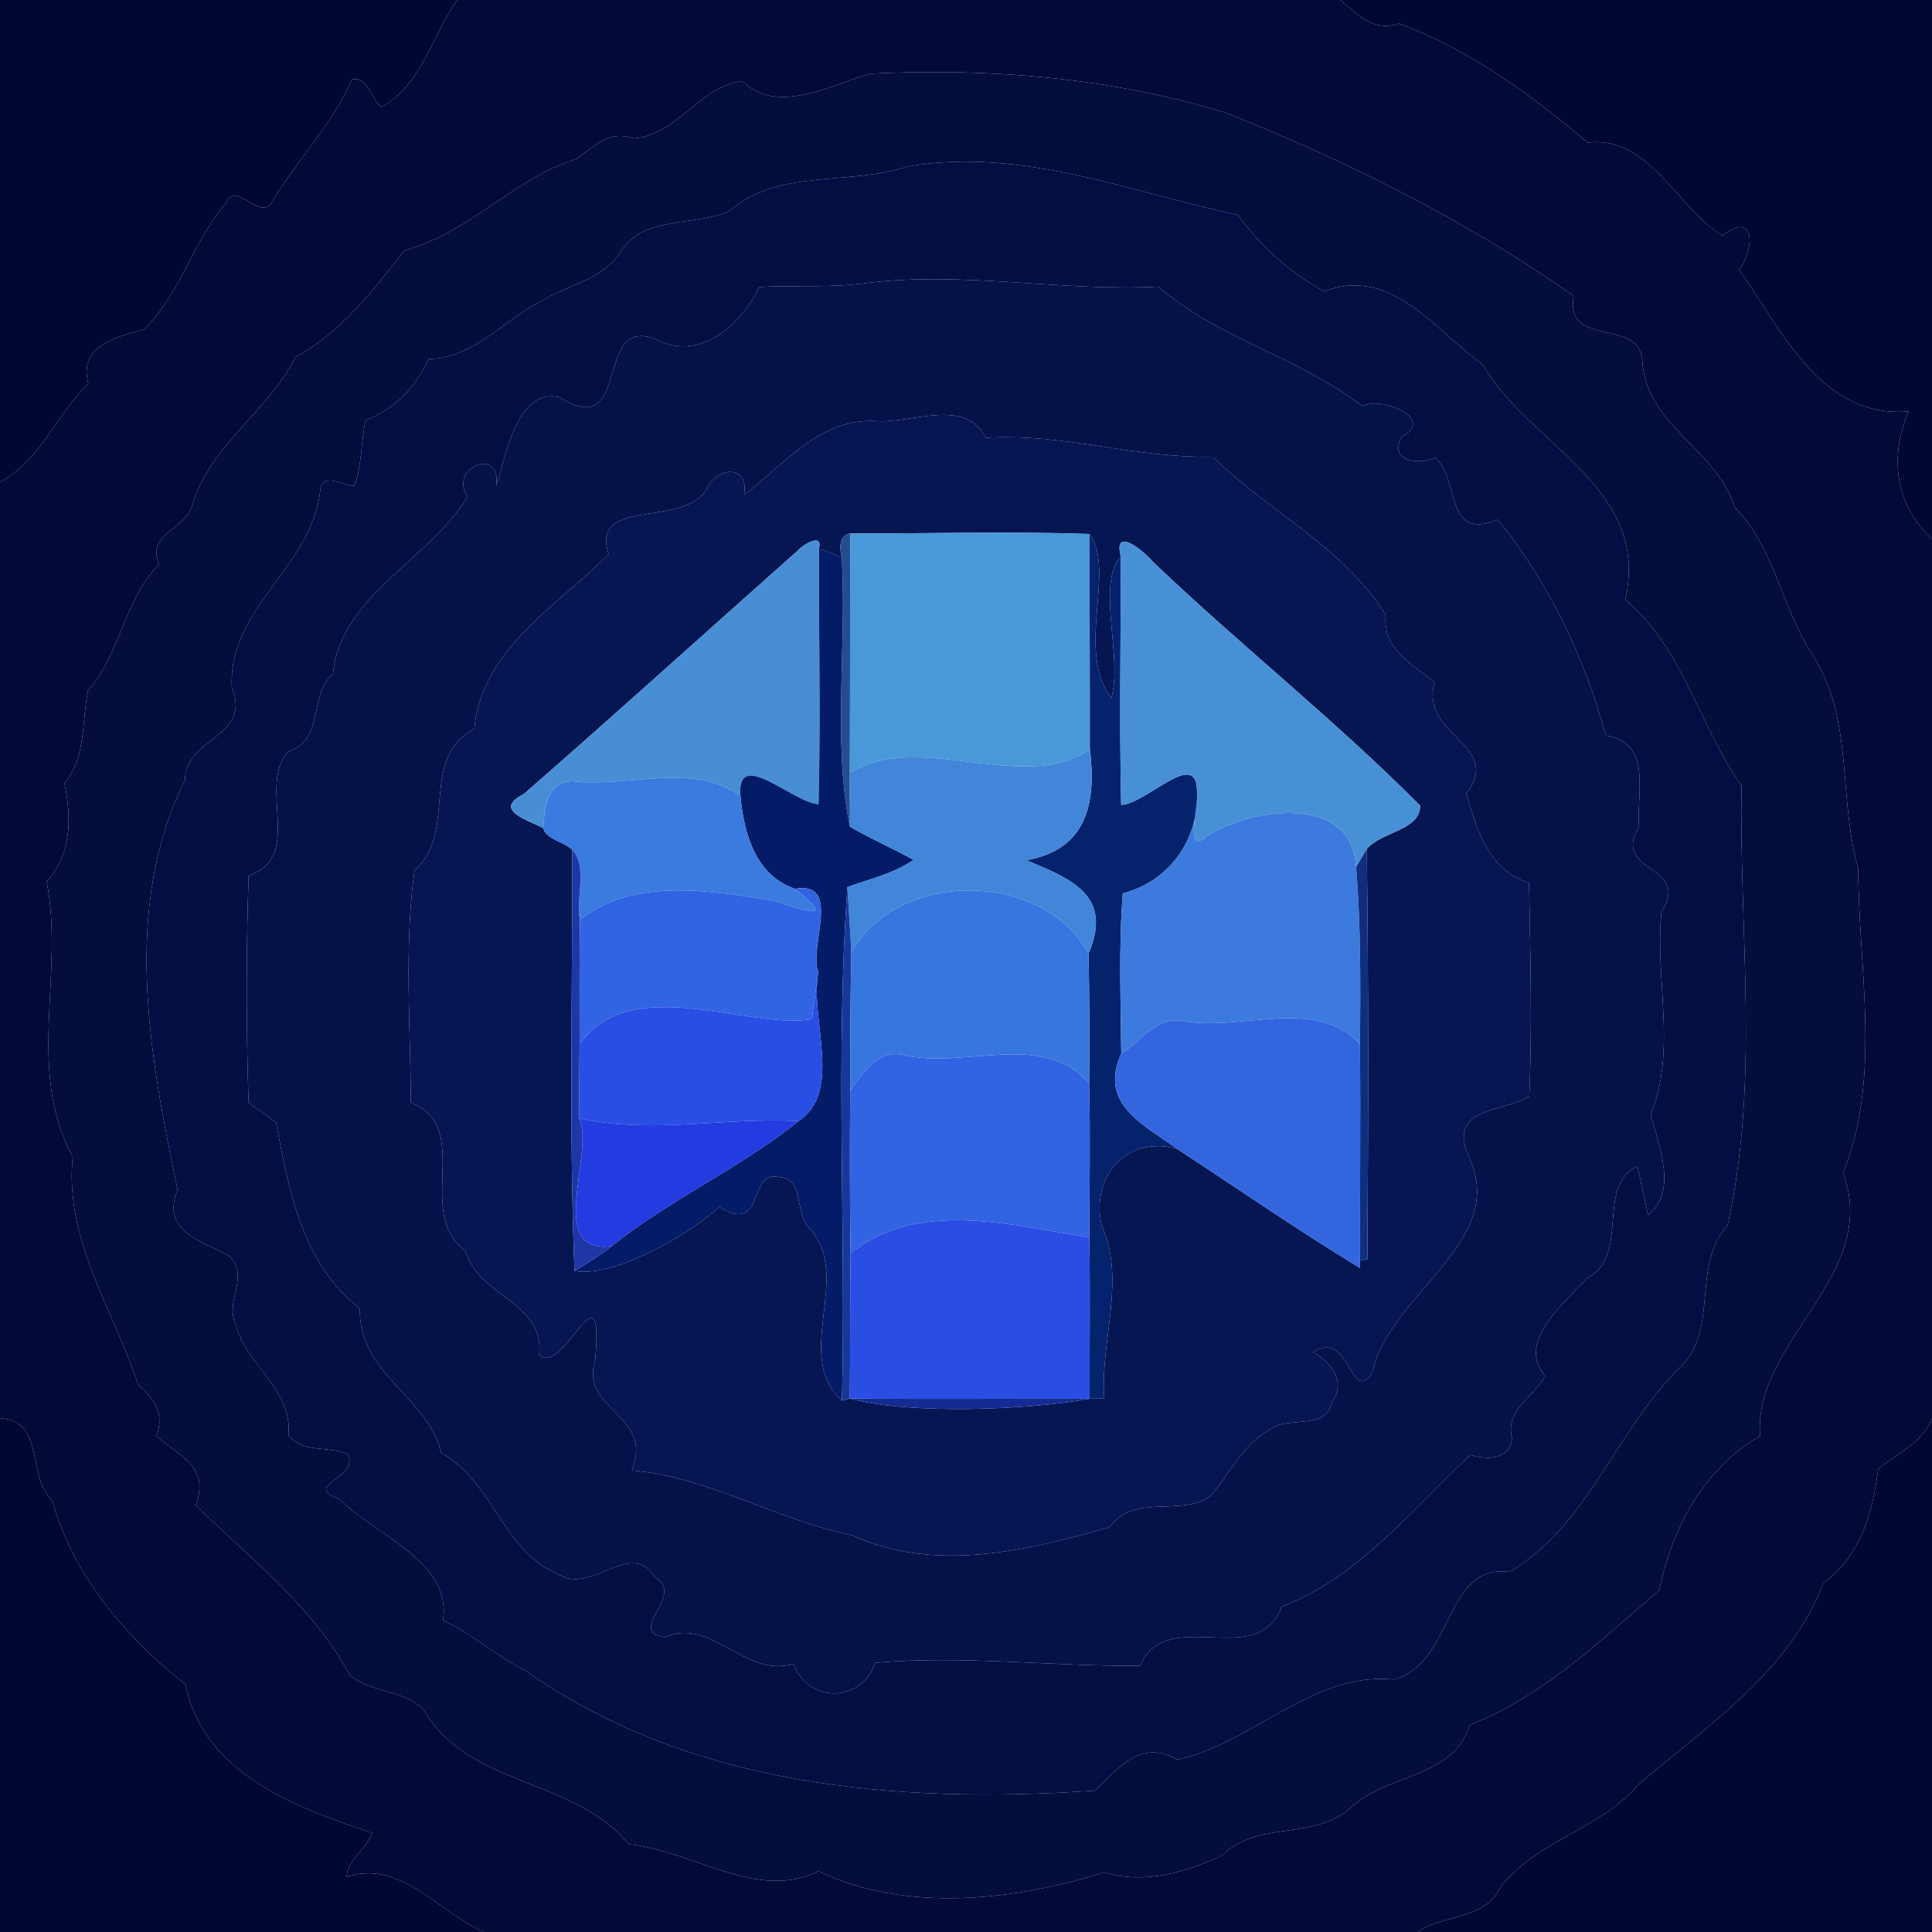 <?xml version="1.0" encoding="UTF-8" ?>
<!DOCTYPE svg PUBLIC "-//W3C//DTD SVG 1.1//EN" "http://www.w3.org/Graphics/SVG/1.1/DTD/svg11.dtd">
<svg width="250pt" height="250pt" viewBox="0 0 250 250" version="1.1" xmlns="http://www.w3.org/2000/svg">
<g id="#010730ff">
<path fill="#010730" opacity="1.00" d=" M 0.00 0.00 L 59.15 0.00 C 55.94 4.55 54.51 11.09 49.32 13.86 C 48.02 12.74 47.61 9.89 45.52 10.27 C 43.00 16.17 38.34 20.76 35.12 26.25 C 33.59 28.56 30.47 23.30 29.26 26.23 C 24.97 31.23 23.36 38.00 18.63 42.64 C 15.05 43.57 10.09 44.78 11.43 49.64 C 7.29 53.64 5.23 59.58 0.00 62.38 L 0.00 0.00 Z" />
<path fill="#010730" opacity="1.00" d=" M 173.45 0.00 L 250.00 0.00 L 250.00 69.73 C 245.20 65.31 244.45 59.05 246.99 53.23 C 235.66 54.22 230.52 42.64 225.05 34.91 C 227.09 32.10 227.17 27.21 222.89 30.48 C 217.33 27.31 213.40 17.42 205.46 18.46 C 197.93 12.11 190.16 6.45 181.06 3.05 C 177.65 4.18 175.58 1.81 173.45 0.00 Z" />
<path fill="#010730" opacity="1.00" d=" M 0.00 183.52 C 5.94 183.88 3.35 190.94 6.74 194.14 C 9.43 203.82 16.27 211.89 24.00 217.97 C 26.33 229.54 38.30 233.91 48.14 237.17 C 47.44 239.32 45.00 240.49 44.84 242.87 C 51.81 240.57 56.69 247.40 62.59 250.00 L 0.00 250.00 L 0.00 183.52 Z" />
<path fill="#010730" opacity="1.00" d=" M 243.04 190.07 C 245.47 188.08 248.68 186.82 250.00 183.55 L 250.00 250.00 L 183.44 250.00 C 186.95 247.59 192.12 248.54 194.18 244.17 C 199.09 237.99 206.89 236.85 211.97 230.95 C 220.94 223.27 231.62 216.30 235.93 204.86 C 240.75 201.34 242.33 195.79 243.04 190.07 Z" />
</g>
<g id="#030a38ff">
<path fill="#030a38" opacity="1.00" d=" M 59.15 0.00 L 173.45 0.00 C 175.58 1.81 177.65 4.18 181.06 3.05 C 190.16 6.45 197.93 12.11 205.46 18.46 C 213.40 17.42 217.33 27.31 222.89 30.48 C 227.17 27.21 227.09 32.10 225.05 34.91 C 230.52 42.64 235.66 54.22 246.99 53.23 C 244.45 59.05 245.20 65.31 250.00 69.73 L 250.00 183.55 C 248.68 186.82 245.47 188.08 243.04 190.07 C 242.33 195.79 240.75 201.34 235.93 204.86 C 231.62 216.30 220.94 223.27 211.97 230.95 C 206.89 236.85 199.09 237.99 194.18 244.17 C 192.12 248.54 186.95 247.59 183.44 250.00 L 62.59 250.00 C 56.69 247.40 51.81 240.57 44.84 242.87 C 45.00 240.49 47.44 239.32 48.14 237.17 C 38.30 233.91 26.33 229.54 24.00 217.97 C 16.27 211.89 9.43 203.82 6.74 194.14 C 3.35 190.94 5.94 183.88 0.00 183.52 L 0.00 62.38 C 5.23 59.58 7.29 53.64 11.43 49.64 C 10.09 44.78 15.05 43.57 18.63 42.64 C 23.36 38.00 24.97 31.23 29.26 26.23 C 30.47 23.30 33.59 28.56 35.12 26.25 C 38.34 20.76 43.00 16.17 45.52 10.27 C 47.61 9.89 48.02 12.74 49.32 13.86 C 54.51 11.09 55.94 4.55 59.15 0.00 M 112.50 9.54 C 107.29 11.12 100.46 14.88 96.10 10.49 C 90.48 11.16 87.71 17.41 82.02 17.92 C 78.73 16.74 76.81 19.05 74.59 20.56 C 66.37 23.12 61.00 30.03 52.32 32.41 C 48.21 37.67 44.18 42.96 38.21 46.21 C 34.71 53.25 27.42 57.37 25.00 65.00 C 24.40 68.47 18.72 69.02 20.60 73.01 C 15.99 77.65 15.60 84.59 11.39 89.37 C 10.53 93.47 11.19 97.91 8.34 101.35 C 9.29 105.92 9.25 110.48 6.04 114.09 C 8.36 125.97 3.34 138.60 9.41 149.66 C 8.31 160.57 14.70 169.46 17.87 179.19 C 19.95 180.99 21.36 183.00 20.23 185.80 C 22.94 188.33 27.27 189.64 25.33 194.77 C 32.37 201.72 40.49 207.82 45.24 216.74 C 47.94 219.09 52.22 218.59 54.80 221.23 C 60.53 231.24 74.44 230.09 81.35 238.64 C 89.87 239.53 97.89 246.05 105.91 242.14 C 117.35 247.58 131.32 245.90 142.88 242.29 C 148.01 243.86 153.48 242.29 158.15 240.09 C 162.75 235.48 170.12 238.24 174.88 233.84 C 179.64 229.45 188.00 230.17 190.20 223.21 C 199.82 219.43 207.19 212.21 214.73 205.75 C 216.36 197.72 220.48 190.04 227.75 185.81 C 226.84 173.44 243.41 165.09 238.50 151.76 C 243.52 139.40 240.48 125.43 240.46 112.40 C 237.76 102.79 239.97 93.03 234.43 84.54 C 230.48 78.49 229.59 70.69 224.44 65.64 C 222.27 58.12 212.81 55.08 212.50 46.38 C 211.82 41.17 202.49 45.00 203.63 38.29 C 190.30 28.87 174.31 20.78 158.57 14.58 C 143.81 10.04 127.83 8.76 112.50 9.54 Z" />
</g>
<g id="#040d3cff">
<path fill="#040d3c" opacity="1.00" d=" M 112.50 9.54 C 127.83 8.76 143.81 10.04 158.57 14.58 C 174.31 20.78 190.30 28.87 203.63 38.29 C 202.49 45.00 211.82 41.17 212.50 46.38 C 212.81 55.08 222.27 58.12 224.44 65.64 C 229.59 70.69 230.48 78.49 234.43 84.54 C 239.97 93.03 237.76 102.79 240.46 112.40 C 240.48 125.43 243.52 139.40 238.50 151.76 C 243.41 165.09 226.84 173.44 227.75 185.81 C 220.48 190.04 216.36 197.72 214.73 205.75 C 207.19 212.21 199.82 219.43 190.20 223.21 C 188.00 230.17 179.64 229.45 174.88 233.84 C 170.12 238.24 162.75 235.48 158.15 240.09 C 153.48 242.29 148.01 243.86 142.88 242.29 C 131.32 245.90 117.35 247.58 105.91 242.14 C 97.89 246.05 89.87 239.53 81.35 238.64 C 74.44 230.09 60.53 231.24 54.80 221.23 C 52.22 218.59 47.94 219.09 45.24 216.74 C 40.49 207.82 32.37 201.72 25.33 194.77 C 27.27 189.64 22.94 188.33 20.23 185.80 C 21.36 183.00 19.95 180.99 17.87 179.19 C 14.70 169.46 8.31 160.57 9.41 149.66 C 3.34 138.60 8.36 125.97 6.04 114.09 C 9.25 110.48 9.29 105.92 8.34 101.35 C 11.19 97.91 10.53 93.47 11.39 89.37 C 15.60 84.59 15.99 77.65 20.60 73.01 C 18.72 69.02 24.40 68.47 25.00 65.00 C 27.42 57.37 34.71 53.25 38.21 46.21 C 44.18 42.96 48.21 37.67 52.32 32.41 C 61.00 30.03 66.37 23.12 74.59 20.56 C 76.81 19.05 78.73 16.74 82.02 17.92 C 87.71 17.41 90.48 11.16 96.10 10.49 C 100.46 14.88 107.29 11.12 112.50 9.54 M 117.42 21.55 C 109.81 24.05 100.65 21.79 94.35 27.34 C 90.03 29.26 83.44 27.90 80.43 32.39 C 78.23 36.18 73.43 36.81 69.98 39.01 C 65.09 41.43 61.35 46.34 55.46 46.46 C 53.79 50.05 51.09 52.98 47.31 54.37 C 46.70 57.18 46.84 60.13 45.88 62.87 C 44.35 62.94 41.92 61.01 41.45 63.36 C 40.42 73.44 29.47 78.60 30.00 88.97 C 32.66 95.45 23.88 95.41 23.94 100.98 C 15.71 117.37 19.37 136.80 22.99 153.97 C 20.70 159.43 26.35 160.65 29.60 162.49 C 32.47 164.96 28.98 168.47 30.52 171.37 C 31.77 176.70 37.92 179.69 37.32 185.69 C 38.99 188.10 42.52 187.03 44.97 188.16 C 46.68 191.28 38.84 192.15 43.97 194.02 C 48.56 198.63 58.51 202.08 57.33 209.65 C 61.09 211.44 64.22 214.32 67.92 216.12 C 89.09 231.09 115.72 233.47 141.65 231.71 C 144.63 228.93 147.56 224.93 152.32 227.69 C 161.81 225.76 169.94 216.24 180.34 217.33 C 188.19 215.30 186.78 202.24 195.36 203.41 C 205.73 197.20 209.20 184.74 217.66 176.68 C 222.39 171.77 218.89 163.69 223.53 158.61 C 227.75 139.91 225.01 120.48 225.36 101.67 C 219.84 93.93 217.78 83.80 210.31 77.62 C 213.63 62.96 197.90 57.68 191.85 47.16 C 185.75 42.85 180.19 34.37 171.31 37.69 C 166.93 35.31 163.12 31.84 160.20 27.82 C 146.36 24.90 132.17 18.98 117.42 21.55 Z" />
</g>
<g id="#030f43ff">
<path fill="#030f43" opacity="1.00" d=" M 117.42 21.55 C 132.17 18.98 146.36 24.90 160.20 27.82 C 163.12 31.84 166.93 35.31 171.31 37.69 C 180.19 34.37 185.75 42.85 191.85 47.16 C 197.90 57.68 213.63 62.96 210.31 77.62 C 217.78 83.80 219.84 93.93 225.36 101.67 C 225.01 120.48 227.75 139.91 223.53 158.61 C 218.89 163.69 222.39 171.77 217.66 176.68 C 209.20 184.74 205.73 197.20 195.36 203.41 C 186.78 202.24 188.19 215.30 180.34 217.33 C 169.94 216.24 161.81 225.76 152.32 227.69 C 147.56 224.93 144.63 228.93 141.65 231.71 C 115.72 233.47 89.09 231.09 67.92 216.12 C 64.22 214.32 61.09 211.44 57.33 209.65 C 58.51 202.08 48.56 198.63 43.97 194.02 C 38.84 192.15 46.68 191.28 44.97 188.16 C 42.52 187.03 38.99 188.10 37.32 185.69 C 37.92 179.69 31.77 176.70 30.52 171.37 C 28.98 168.47 32.47 164.96 29.60 162.49 C 26.35 160.65 20.70 159.43 22.99 153.97 C 19.37 136.80 15.71 117.37 23.94 100.98 C 23.88 95.41 32.66 95.45 30.00 88.97 C 29.47 78.60 40.42 73.44 41.45 63.36 C 41.92 61.01 44.35 62.94 45.88 62.87 C 46.84 60.13 46.70 57.18 47.31 54.37 C 51.09 52.98 53.79 50.05 55.46 46.46 C 61.35 46.34 65.09 41.43 69.98 39.01 C 73.43 36.81 78.23 36.18 80.43 32.39 C 83.44 27.90 90.03 29.26 94.35 27.34 C 100.65 21.79 109.81 24.05 117.42 21.55 M 112.41 36.59 C 107.72 37.28 102.95 36.88 98.24 37.14 C 96.08 41.69 91.21 46.30 85.85 44.35 C 76.25 39.38 82.28 57.55 72.39 51.40 C 66.46 50.01 65.18 60.76 64.19 62.83 C 64.99 57.75 57.99 60.40 60.48 64.27 C 55.74 72.32 44.10 77.00 43.09 87.16 C 39.79 90.10 42.12 95.63 37.28 97.28 C 33.25 101.64 39.42 110.88 32.17 113.30 C 31.85 123.09 31.84 132.90 32.17 142.69 C 33.32 143.60 34.60 144.34 35.73 145.28 C 37.38 154.05 39.04 163.45 46.57 169.36 C 46.32 177.74 55.42 180.82 57.08 188.00 C 63.99 191.89 64.93 200.68 72.29 203.73 C 76.63 206.42 81.68 198.98 84.82 204.19 C 88.71 206.31 80.95 211.17 86.03 211.86 C 92.12 209.16 96.28 217.21 102.70 215.30 C 104.48 220.44 111.58 220.40 113.25 215.16 C 124.57 214.16 136.46 215.66 147.52 215.56 C 150.95 207.56 162.72 216.29 165.86 207.90 C 175.71 204.18 182.77 195.31 190.26 188.26 C 192.42 188.97 195.53 188.91 195.64 186.02 C 194.75 182.48 198.52 180.69 199.97 178.05 C 196.10 173.77 202.39 168.66 205.37 165.39 C 211.07 162.37 206.35 153.72 211.87 150.89 C 212.22 152.47 212.91 155.63 213.25 157.21 C 217.19 154.30 214.58 148.00 213.60 144.20 C 217.01 135.96 214.12 126.62 214.99 118.00 C 218.98 111.74 208.40 113.12 212.09 106.98 C 211.75 102.37 213.84 96.14 207.81 95.17 C 205.12 85.42 200.64 75.61 193.82 67.25 C 186.93 69.99 189.01 62.47 185.80 59.21 C 183.62 60.21 179.64 59.74 181.39 56.52 C 185.96 54.07 178.37 51.19 176.34 52.58 C 167.25 45.73 157.89 44.01 149.90 37.09 C 137.38 37.74 124.88 35.11 112.41 36.59 Z" />
</g>
<g id="#051249ff">
<path fill="#051249" opacity="1.00" d=" M 112.41 36.59 C 124.88 35.11 137.38 37.74 149.90 37.09 C 157.89 44.01 167.25 45.73 176.34 52.58 C 178.37 51.19 185.96 54.07 181.39 56.52 C 179.64 59.74 183.62 60.21 185.80 59.21 C 189.01 62.47 186.93 69.99 193.82 67.25 C 200.64 75.61 205.12 85.42 207.81 95.17 C 213.84 96.14 211.75 102.37 212.09 106.98 C 208.40 113.12 218.98 111.74 214.99 118.00 C 214.12 126.62 217.01 135.96 213.60 144.20 C 214.58 148.00 217.19 154.30 213.25 157.21 C 212.91 155.63 212.22 152.47 211.87 150.89 C 206.35 153.72 211.07 162.37 205.37 165.39 C 202.39 168.66 196.10 173.77 199.97 178.05 C 198.52 180.69 194.75 182.48 195.64 186.02 C 195.53 188.91 192.42 188.97 190.26 188.26 C 182.77 195.31 175.71 204.18 165.86 207.90 C 162.72 216.29 150.95 207.56 147.52 215.56 C 136.46 215.66 124.57 214.16 113.25 215.16 C 111.58 220.40 104.48 220.44 102.70 215.30 C 96.28 217.21 92.12 209.16 86.03 211.86 C 80.95 211.17 88.71 206.31 84.82 204.19 C 81.68 198.98 76.63 206.42 72.29 203.73 C 64.93 200.68 63.99 191.89 57.08 188.00 C 55.42 180.82 46.32 177.74 46.57 169.36 C 39.04 163.45 37.38 154.05 35.73 145.28 C 34.60 144.34 33.32 143.60 32.17 142.69 C 31.84 132.90 31.85 123.09 32.17 113.30 C 39.42 110.88 33.25 101.64 37.28 97.28 C 42.12 95.63 39.79 90.10 43.09 87.16 C 44.10 77.00 55.74 72.32 60.48 64.27 C 57.99 60.40 64.99 57.75 64.19 62.83 C 65.18 60.76 66.46 50.01 72.39 51.40 C 82.28 57.55 76.25 39.38 85.85 44.35 C 91.21 46.30 96.08 41.69 98.24 37.14 C 102.95 36.88 107.72 37.28 112.41 36.59 M 113.39 54.49 C 106.02 54.03 101.32 60.26 96.27 64.06 C 97.02 59.94 92.64 60.44 91.39 63.36 C 88.33 68.34 76.34 64.29 78.76 71.70 C 72.03 78.50 62.33 83.98 61.37 94.32 C 54.08 98.25 59.35 107.51 53.63 112.64 C 52.30 122.45 53.10 132.72 53.17 142.70 C 61.38 145.88 53.53 156.99 60.20 161.82 C 62.08 168.00 70.45 168.40 69.77 175.32 C 72.96 178.24 78.16 162.75 77.02 175.98 C 74.97 182.65 84.71 182.91 81.75 190.27 C 91.63 191.10 100.53 196.69 110.32 198.68 C 120.86 203.55 132.96 200.67 143.61 197.60 C 146.76 193.21 152.70 196.30 156.62 193.62 C 159.10 190.78 160.74 187.04 164.14 185.12 C 166.65 182.99 171.44 185.35 172.42 181.37 C 174.21 178.72 172.23 176.25 169.89 174.97 C 174.76 171.92 174.66 181.82 177.57 177.68 C 179.65 167.50 195.14 160.77 190.15 149.88 C 187.00 143.04 194.67 144.08 197.89 141.82 C 198.28 132.64 198.02 123.43 197.86 114.24 C 192.45 112.61 190.96 106.83 189.74 102.70 C 194.65 96.37 183.62 95.17 185.64 88.33 C 182.88 85.93 178.85 84.12 179.32 79.57 C 173.63 70.55 163.87 66.04 156.96 59.10 C 146.87 59.33 137.70 56.03 127.54 56.65 C 125.01 51.38 117.84 54.83 113.39 54.49 Z" />
</g>
<g id="#051653ff">
<path fill="#051653" opacity="1.00" d=" M 113.39 54.49 C 117.84 54.83 125.01 51.38 127.54 56.65 C 137.70 56.03 146.87 59.33 156.96 59.10 C 163.87 66.04 173.63 70.55 179.32 79.57 C 178.85 84.12 182.88 85.93 185.64 88.33 C 183.62 95.17 194.65 96.37 189.74 102.70 C 190.96 106.83 192.45 112.61 197.86 114.24 C 198.02 123.43 198.28 132.64 197.89 141.82 C 194.67 144.08 187.00 143.04 190.15 149.88 C 195.14 160.77 179.65 167.50 177.57 177.68 C 174.66 181.82 174.76 171.92 169.89 174.97 C 172.23 176.25 174.21 178.72 172.42 181.37 C 171.44 185.35 166.65 182.99 164.14 185.12 C 160.74 187.04 159.10 190.78 156.62 193.62 C 152.70 196.30 146.76 193.21 143.61 197.60 C 132.96 200.67 120.86 203.55 110.32 198.68 C 100.53 196.69 91.63 191.10 81.75 190.27 C 84.71 182.91 74.97 182.65 77.02 175.98 C 78.16 162.75 72.96 178.24 69.77 175.32 C 70.45 168.40 62.08 168.00 60.20 161.82 C 53.53 156.99 61.38 145.88 53.17 142.70 C 53.10 132.72 52.30 122.45 53.63 112.64 C 59.35 107.51 54.08 98.25 61.37 94.32 C 62.33 83.98 72.03 78.50 78.76 71.70 C 76.34 64.29 88.33 68.34 91.39 63.36 C 92.64 60.44 97.02 59.94 96.27 64.06 C 101.32 60.26 106.02 54.03 113.39 54.49 M 108.93 72.16 C 107.95 71.73 106.97 71.33 105.97 70.96 C 106.54 68.84 103.76 70.57 103.23 71.25 C 91.40 81.74 79.69 92.36 67.78 102.75 C 63.59 104.86 68.54 106.18 70.29 107.16 C 70.68 108.63 72.96 108.90 74.05 109.96 C 74.09 128.12 73.62 146.30 74.34 164.45 C 78.82 165.39 88.20 160.54 93.09 156.18 C 99.08 159.87 96.75 151.25 100.77 152.32 C 104.09 152.30 102.76 157.22 104.89 159.10 C 110.32 165.33 102.52 175.47 108.95 181.24 L 109.97 180.97 C 117.78 183.08 133.17 182.45 141.00 180.99 C 141.47 180.99 142.42 180.98 142.89 180.97 C 142.33 173.56 145.77 165.59 142.53 158.50 C 141.12 151.97 146.08 146.84 152.36 148.69 C 160.21 153.85 167.96 159.19 175.98 164.08 L 175.99 163.11 L 176.94 162.92 C 177.06 145.24 177.10 127.54 176.86 109.85 C 178.73 107.63 183.80 107.45 183.76 104.25 C 172.79 93.19 160.51 83.51 149.24 72.75 C 148.12 71.38 144.03 67.98 145.02 71.95 C 141.82 75.67 145.33 85.00 143.81 90.32 C 139.12 84.27 144.44 73.83 140.99 69.10 C 130.67 68.74 120.34 69.05 110.02 69.04 C 108.86 69.24 108.49 70.28 108.93 72.16 Z" />
</g>
<g id="#244d90ff">
<path fill="#244d90" opacity="1.00" d=" M 108.93 72.16 C 108.49 70.28 108.86 69.24 110.02 69.04 C 109.99 79.37 110.01 89.70 109.97 100.03 C 109.98 101.76 109.98 105.23 109.98 106.97 C 107.73 96.14 109.58 83.69 108.93 72.16 Z" />
</g>
<g id="#4998d8ff">
<path fill="#4998d8" opacity="1.00" d=" M 110.02 69.04 C 120.34 69.05 130.67 68.74 140.99 69.10 C 140.97 78.38 141.05 87.65 141.03 96.93 C 132.70 102.92 118.77 94.38 109.97 100.03 C 110.01 89.70 109.99 79.37 110.02 69.04 Z" />
</g>
<g id="#05226dff">
<path fill="#05226d" opacity="1.00" d=" M 140.99 69.10 C 144.44 73.83 139.12 84.27 143.81 90.32 C 145.33 85.00 141.82 75.67 145.02 71.95 C 145.05 82.68 144.83 93.42 145.08 104.15 C 148.25 104.02 154.36 97.28 154.86 101.78 C 155.44 108.25 151.49 114.02 145.29 115.60 C 144.75 122.49 145.03 129.42 145.09 136.33 C 142.06 142.98 148.25 145.66 152.36 148.69 C 146.08 146.84 141.12 151.97 142.53 158.50 C 145.77 165.59 142.33 173.56 142.89 180.97 C 142.42 180.98 141.47 180.99 141.00 180.99 C 140.98 174.03 141.07 167.08 140.96 160.13 C 140.98 153.48 141.09 146.84 140.94 140.21 C 140.96 134.60 140.99 128.99 140.85 123.39 C 144.19 115.69 138.22 113.61 132.80 111.31 C 140.81 109.90 141.85 103.71 141.03 96.93 C 141.05 87.65 140.97 78.38 140.99 69.10 Z" />
</g>
<g id="#488ed5ff">
<path fill="#488ed5" opacity="1.00" d=" M 103.23 71.25 C 103.76 70.57 106.54 68.84 105.97 70.96 C 105.94 82.00 106.20 93.04 105.92 104.08 C 102.40 103.77 95.30 96.60 95.81 103.03 C 89.84 98.54 81.05 101.94 74.13 101.10 C 70.73 101.15 70.46 104.54 70.29 107.16 C 68.54 106.18 63.59 104.86 67.78 102.75 C 79.69 92.36 91.40 81.74 103.23 71.25 Z" />
</g>
<g id="#4890d6ff">
<path fill="#4890d6" opacity="1.00" d=" M 145.02 71.95 C 144.03 67.98 148.12 71.38 149.24 72.75 C 160.51 83.51 172.79 93.19 183.76 104.25 C 183.80 107.45 178.73 107.63 176.86 109.85 C 176.51 110.43 175.83 111.60 175.48 112.19 C 175.03 102.81 162.14 104.39 156.23 108.15 C 152.96 111.05 155.36 103.81 154.86 101.78 C 154.36 97.28 148.25 104.02 145.08 104.15 C 144.83 93.42 145.05 82.68 145.02 71.95 Z" />
</g>
<g id="#041c68ff">
<path fill="#041c68" opacity="1.00" d=" M 105.97 70.96 C 106.97 71.33 107.95 71.73 108.93 72.16 C 109.58 83.69 107.73 96.14 109.98 106.97 C 112.65 108.54 115.51 109.76 118.22 111.27 C 115.64 113.05 112.56 113.73 109.66 114.79 C 108.07 136.87 109.50 159.10 108.95 181.24 C 102.52 175.47 110.32 165.33 104.89 159.10 C 102.76 157.22 104.09 152.30 100.77 152.32 C 96.75 151.25 99.08 159.87 93.09 156.18 C 88.20 160.54 78.82 165.39 74.34 164.45 C 75.98 163.46 77.63 162.46 79.13 161.26 C 86.73 155.18 95.73 151.17 103.32 145.07 C 109.14 141.24 104.75 131.88 105.89 125.79 C 104.59 122.61 109.02 113.97 102.89 115.01 C 97.78 113.33 96.25 107.82 95.81 103.03 C 95.30 96.60 102.40 103.77 105.92 104.08 C 106.20 93.04 105.94 82.00 105.97 70.96 Z" />
</g>
<g id="#4186d9ff">
<path fill="#4186d9" opacity="1.00" d=" M 109.97 100.03 C 118.77 94.38 132.70 102.92 141.03 96.93 C 141.85 103.71 140.81 109.90 132.80 111.31 C 138.22 113.61 144.19 115.69 140.85 123.39 C 135.06 112.65 116.11 112.39 110.17 123.27 C 110.00 120.44 109.84 117.61 109.66 114.79 C 112.56 113.73 115.64 113.05 118.22 111.27 C 115.51 109.76 112.65 108.54 109.98 106.97 C 109.98 105.23 109.98 101.76 109.97 100.03 Z" />
</g>
<g id="#3b7adeff">
<path fill="#3b7ade" opacity="1.00" d=" M 70.29 107.16 C 70.46 104.54 70.73 101.15 74.13 101.10 C 81.05 101.94 89.84 98.54 95.81 103.03 C 96.25 107.82 97.78 113.33 102.89 115.01 C 104.58 116.60 109.06 119.65 100.25 116.56 C 92.02 115.26 81.91 113.48 75.04 119.05 C 74.46 116.23 76.11 112.18 74.05 109.96 C 72.96 108.90 70.68 108.63 70.29 107.16 Z" />
</g>
<g id="#3c7bddff">
<path fill="#3c7bdd" opacity="1.00" d=" M 145.29 115.60 C 151.49 114.02 155.44 108.25 154.86 101.78 C 155.36 103.81 152.96 111.05 156.23 108.15 C 162.14 104.39 175.03 102.81 175.48 112.19 C 176.11 119.81 176.04 127.46 175.99 135.10 C 170.15 128.83 160.49 133.57 152.96 132.10 C 149.59 131.51 147.63 134.79 145.09 136.33 C 145.03 129.42 144.75 122.49 145.29 115.60 Z" />
</g>
<g id="#1f37a6ff">
<path fill="#1f37a6" opacity="1.00" d=" M 74.05 109.96 C 76.11 112.18 74.46 116.23 75.04 119.05 C 74.97 124.40 75.00 129.75 75.00 135.10 C 74.96 138.30 74.95 141.52 74.97 144.72 C 76.97 149.46 70.53 162.30 79.13 161.26 C 77.63 162.46 75.98 163.46 74.34 164.45 C 73.62 146.30 74.09 128.12 74.05 109.96 Z" />
</g>
<g id="#112d7fff">
<path fill="#112d7f" opacity="1.00" d=" M 175.48 112.19 C 175.83 111.60 176.51 110.43 176.86 109.85 C 177.10 127.54 177.06 145.24 176.94 162.92 L 175.99 163.11 C 175.98 153.77 176.05 144.43 175.99 135.10 C 176.04 127.46 176.11 119.81 175.48 112.19 Z" />
</g>
<g id="#3164e2ff">
<path fill="#3164e2" opacity="1.00" d=" M 75.04 119.05 C 81.91 113.48 92.02 115.26 100.25 116.56 C 109.06 119.65 104.58 116.60 102.89 115.01 C 109.02 113.97 104.59 122.61 105.89 125.79 C 105.68 127.31 105.26 130.36 105.05 131.89 C 96.74 133.27 81.65 125.73 75.00 135.10 C 75.00 129.75 74.97 124.40 75.04 119.05 Z" />
</g>
<g id="#173899ff">
<path fill="#173899" opacity="1.00" d=" M 108.95 181.24 C 109.50 159.10 108.07 136.87 109.66 114.79 C 109.84 117.61 110.00 120.44 110.17 123.27 C 110.03 129.22 110.01 135.17 110.02 141.13 C 109.96 148.14 109.96 155.16 110.06 162.18 C 109.98 168.44 110.03 174.70 109.97 180.97 L 108.95 181.24 Z" />
</g>
<g id="#3876dfff">
<path fill="#3876df" opacity="1.00" d=" M 110.17 123.27 C 116.11 112.39 135.06 112.65 140.85 123.39 C 140.99 128.99 140.96 134.60 140.94 140.21 C 135.03 133.24 124.65 138.43 116.86 136.51 C 113.56 135.77 111.67 138.83 110.02 141.13 C 110.01 135.17 110.03 129.22 110.17 123.27 Z" />
</g>
<g id="#294ee4ff">
<path fill="#294ee4" opacity="1.00" d=" M 105.05 131.89 C 105.26 130.36 105.68 127.31 105.89 125.79 C 104.75 131.88 109.14 141.24 103.32 145.07 C 93.93 144.55 84.39 146.78 74.97 144.72 C 74.95 141.52 74.96 138.30 75.00 135.10 C 81.65 125.73 96.74 133.27 105.05 131.89 Z" />
</g>
<g id="#3366deff">
<path fill="#3366de" opacity="1.00" d=" M 145.09 136.33 C 147.63 134.79 149.59 131.51 152.96 132.10 C 160.49 133.57 170.15 128.83 175.99 135.10 C 176.05 144.43 175.98 153.77 175.99 163.11 L 175.98 164.08 C 167.96 159.19 160.21 153.85 152.36 148.69 C 148.25 145.66 142.06 142.98 145.09 136.33 Z" />
</g>
<g id="#3163e2ff">
<path fill="#3163e2" opacity="1.00" d=" M 110.02 141.13 C 111.67 138.83 113.56 135.77 116.86 136.51 C 124.65 138.43 135.03 133.24 140.94 140.21 C 141.09 146.84 140.98 153.48 140.96 160.13 C 130.84 158.51 118.75 155.15 110.06 162.18 C 109.96 155.16 109.96 148.14 110.02 141.13 Z" />
</g>
<g id="#233be0ff">
<path fill="#233be0" opacity="1.00" d=" M 74.97 144.72 C 84.39 146.78 93.93 144.55 103.32 145.07 C 95.73 151.17 86.73 155.18 79.13 161.26 C 70.53 162.30 76.97 149.46 74.97 144.72 Z" />
</g>
<g id="#2a4ee4ff">
<path fill="#2a4ee4" opacity="1.00" d=" M 110.06 162.18 C 118.75 155.15 130.84 158.51 140.96 160.13 C 141.07 167.08 140.98 174.03 141.00 180.99 C 130.65 180.98 120.31 181.05 109.97 180.97 C 110.03 174.70 109.98 168.44 110.06 162.18 Z" />
</g>
<g id="#142b93ff">
<path fill="#142b93" opacity="1.00" d=" M 109.97 180.97 C 120.31 181.05 130.65 180.98 141.00 180.99 C 133.17 182.45 117.78 183.08 109.97 180.97 Z" />
</g>
</svg>

